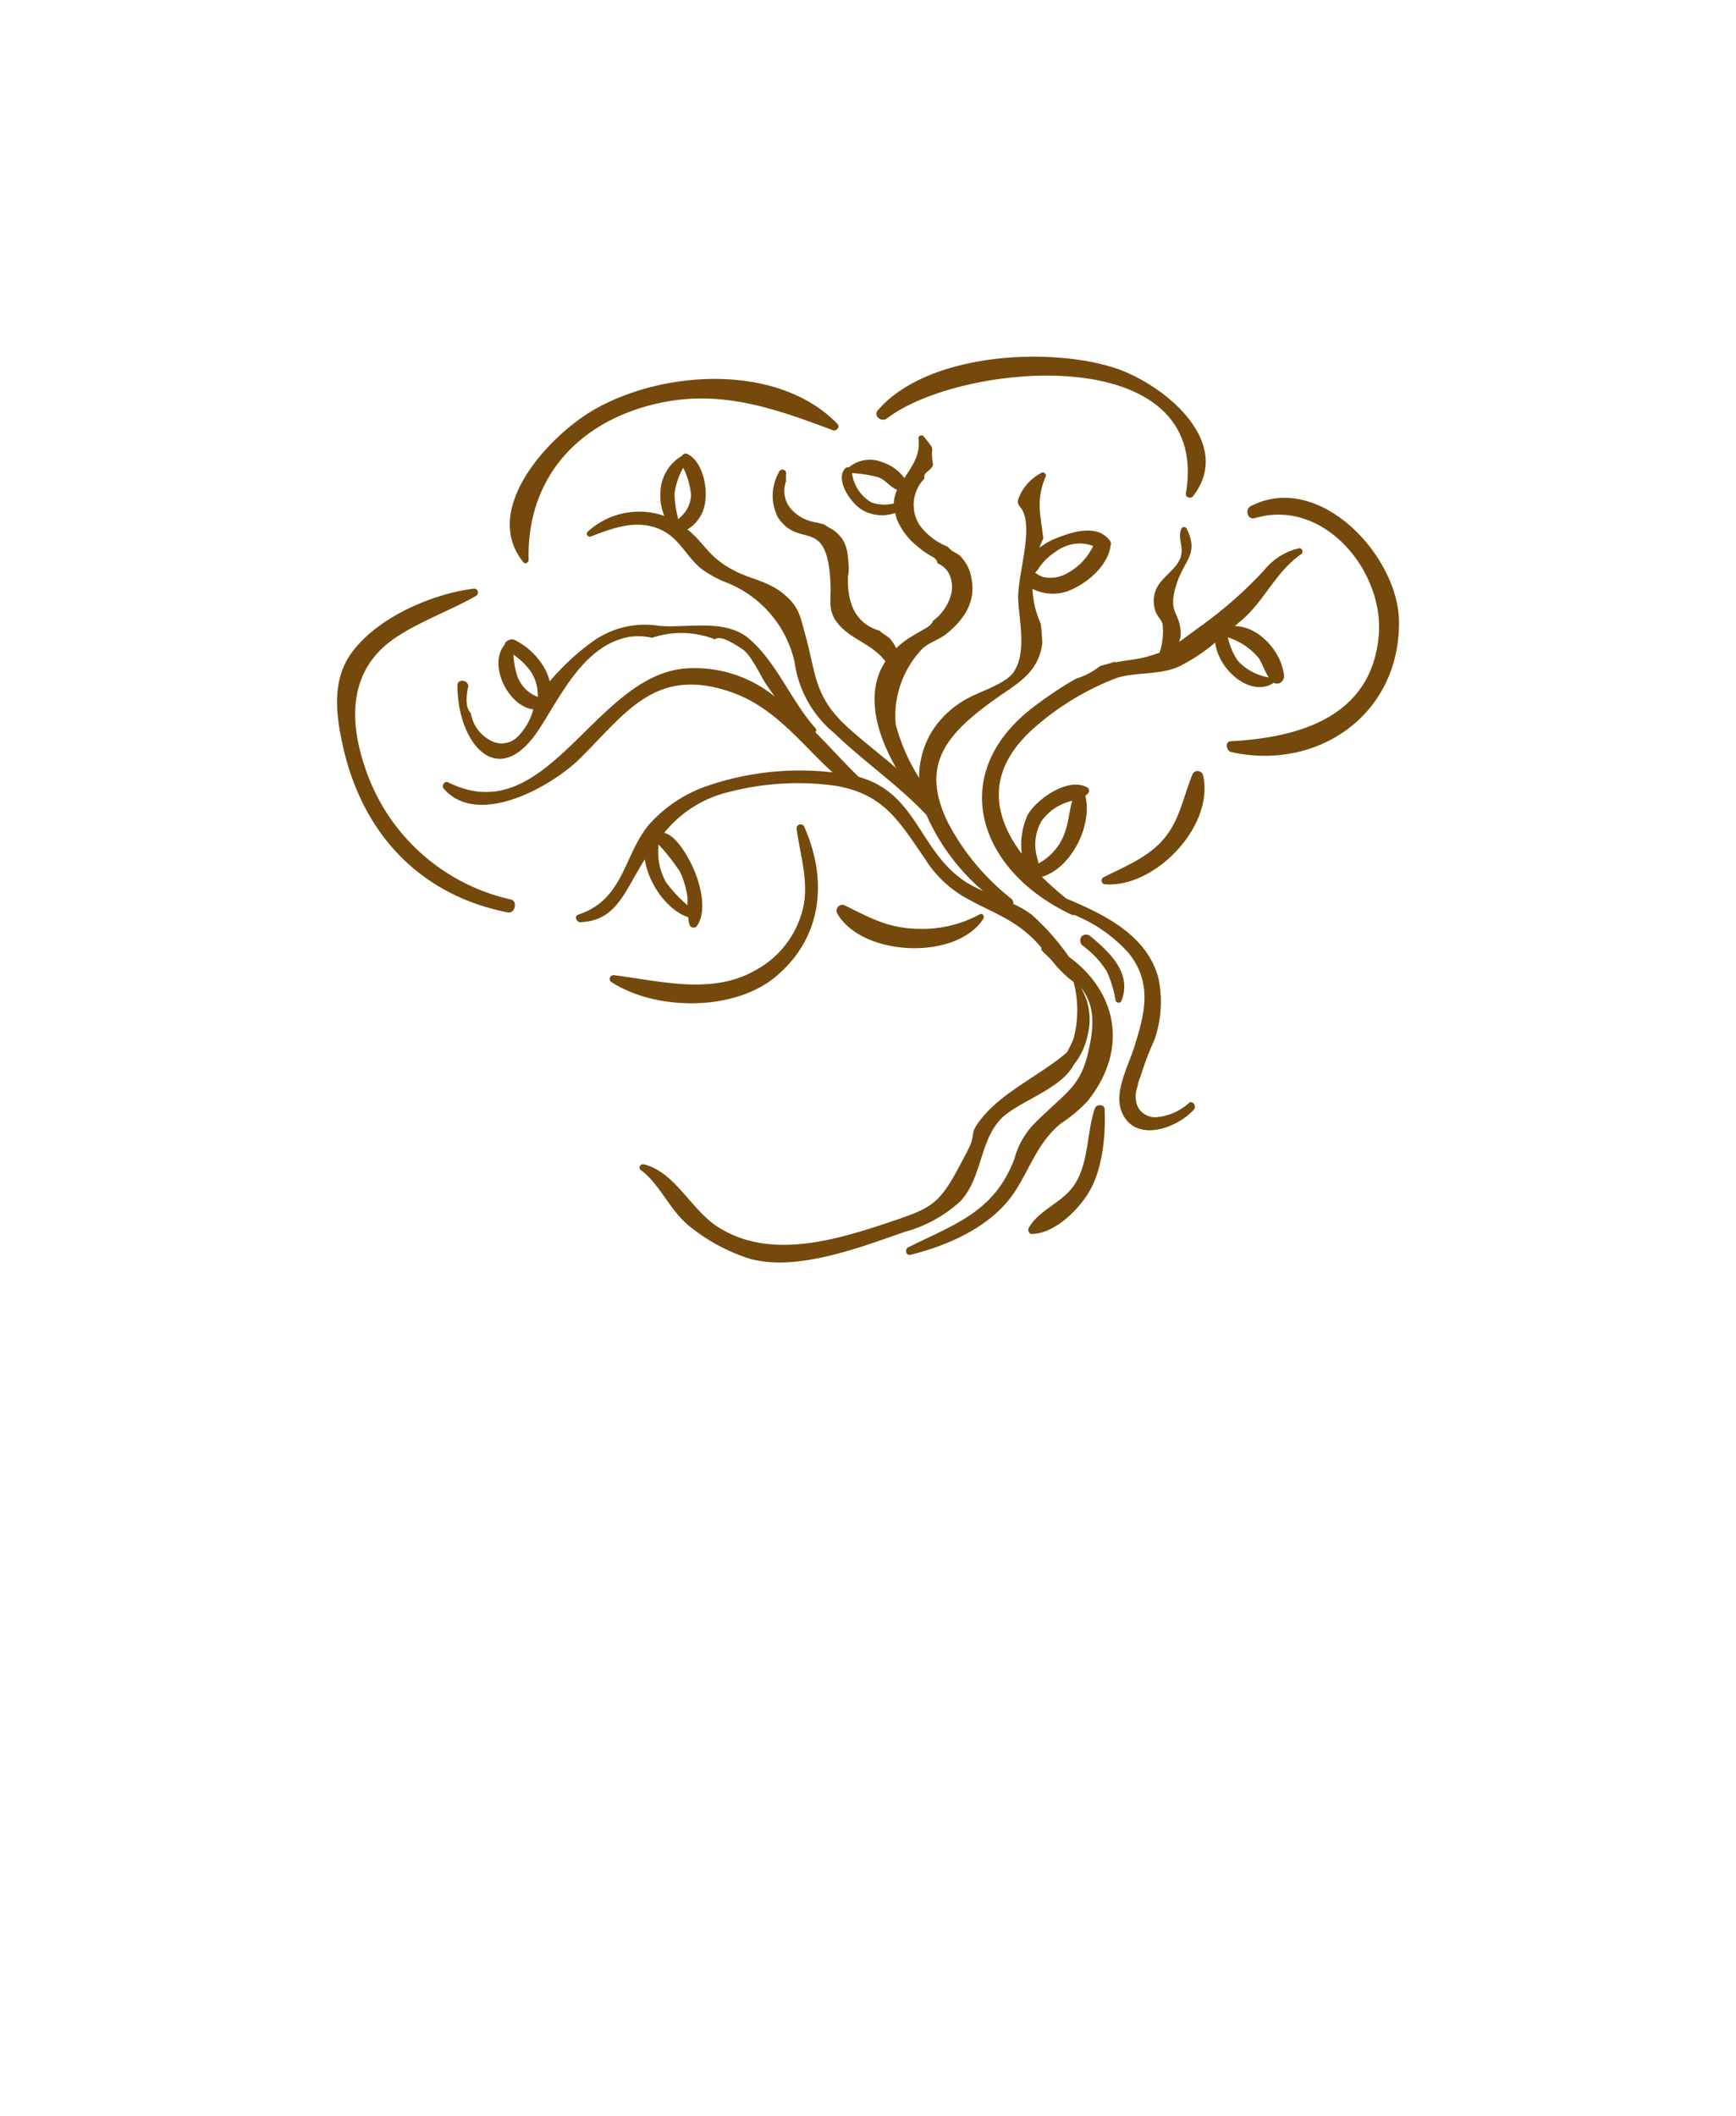 <svg xmlns="http://www.w3.org/2000/svg" viewBox="0 0 160 195"><defs><style>.cls-1{isolation:isolate;}.cls-2{fill:#75490b;}.cls-3{fill:none;mix-blend-mode:multiply;opacity:0.4;}</style></defs><g class="cls-1"><g id="Layer_2" data-name="Layer 2"><g id="Variación_B" data-name="Variación B"><g id="AssetsE1"><g id="HamE1"><path class="cls-2" d="M119.72,50.53a5.75,5.75,0,0,0-3.19,2,38.23,38.23,0,0,1-5.72,5.07c-.93.67-1.57,1.17-2.14,1.56a2,2,0,0,0,.15-.84c-.07-2-1.19-1.73-.44-4.31.69-2.37,2.17-2.88,1-5.27a.27.27,0,0,0-.5,0c-.35.87.15,1.42,0,2.32-.16,1.28-1.87,2.08-2.34,3.29a2.75,2.75,0,0,0,0,2.09c.13.34.53.73.61,1.09a6.06,6.06,0,0,1-.28,2.62c-.38.14-.79.27-1.31.41-.92.24-1.86.29-2.79.49a.19.19,0,0,0,0-.08c-.45.16-.92.29-1.38.41a6.44,6.44,0,0,1-2.21,1.16A34.15,34.15,0,0,0,95.46,65c-8.38,6.2-5.36,15.29,3.36,19.32a.46.46,0,0,0,.19,0A13.56,13.56,0,0,1,104,87.81c2.27,2.81,1.5,5.65.52,8.74-.51,1.63-1.81,4-1.19,5.77,1.11,3.12,5.16,1.72,6.73-.1a.42.42,0,0,0-.39-.65,5.15,5.15,0,0,1-3,1.38,1.79,1.79,0,0,1-1.83-1,2.51,2.51,0,0,1,0-1.81,3.32,3.32,0,0,1,.27-.9,26.92,26.92,0,0,1,1.3-3.43,10.69,10.69,0,0,0,.34-5.74c-1.1-3.94-5-5.8-8.47-7.26-.79-.63-1.54-1.3-2.25-2,2.72-.81,4.68-4.75,4-7.47a1.75,1.75,0,0,0,.28-.27.36.36,0,0,0-.08-.49c-1.74-1-4.61,1-5.5,2.49a6.65,6.65,0,0,0-.56,3.61c-2.75-3.66-3.39-7.89,1.61-12A24.89,24.89,0,0,1,103,62.45c1.83-.52,3.85-.24,5.61-1A16.55,16.55,0,0,0,112,59.22c.28,2.47,3.25,5.13,5.41,3.7a.37.37,0,0,0,.33.07l.09,0a.69.69,0,0,0,.51-.77c-.24-2.17-2.31-4.49-4.53-4.52l.82-.71c2-1.81,3-4.33,5.32-5.94C120.16,50.87,120,50.46,119.72,50.53ZM96,75.66a4.65,4.65,0,0,1,2.44-1.75,3.43,3.43,0,0,1,.39-.12c-.26.84-.32,1.77-.59,2.62a5.14,5.14,0,0,1-2.54,3.17c0-.23-.11-.47-.17-.78A4.31,4.31,0,0,1,96,75.66Zm20.08-14.89c.18.24.48,1.08.85,1.66a5,5,0,0,1-2.85-1.54,6.1,6.1,0,0,1-.91-2.15A6.08,6.08,0,0,1,116.11,60.77Z"/><path class="cls-2" d="M98.52,88.18a21.67,21.67,0,0,0-3.42-3.87,8.27,8.27,0,0,0-1.71-1,.54.54,0,0,0-.21-.51,21.85,21.85,0,0,1-5.78-6.93c-2.63-5.28-.26-8.13,4.1-11.28,2-1.48,4.18-2.41,4.56-5.27a18.06,18.06,0,0,0-.14-1.84,8.76,8.76,0,0,1-.76-3.21,4.19,4.19,0,0,0,3.13.25c1.72-.59,3.78-2.28,4.06-4.18,0,0,0,0,0-.05a.47.47,0,0,0-.06-.47c-1.21-1.6-3.59-.77-5.11-.15a6.57,6.57,0,0,0-1.38.81c.08-.22.17-.45.27-.68a.41.41,0,0,0,.08-.24c-.26-2.2-.68-3.48.22-5.63a.28.28,0,0,0-.43-.33A4.45,4.45,0,0,0,93.85,46a.7.7,0,0,0,.13.67c1.47,1.6-.22,6.26-.14,8.54.07,1.91.82,4.89-.41,6.72-.81,1.2-3.56,1.91-4.75,2.72a8.8,8.8,0,0,0-2.77,2.73,8.1,8.1,0,0,0-1.2,4.3,17.53,17.53,0,0,1-2.16-4.94,8.94,8.94,0,0,1,2.51-7c.62-.55,1.51-.8,2.16-1.32,1.6-1.29,2.78-2.94,2.3-5.19a3.55,3.55,0,0,0-.82-1.76c-.48-.62-.78-.42-1.37-1.1,0,0,0,0,0,0a5.77,5.77,0,0,1-2.59-2,3.45,3.45,0,0,1,.45-4.25,1.92,1.92,0,0,1,0-.24c0-.38.87-.67.79-1.15-.31-1.92.43-.89-.84-2.51a.28.28,0,0,0-.49.21c.2,1.52-.61,2.55-1.3,3.63a4,4,0,0,0-2-1.45,3,3,0,0,0-3.12.47s0,0,0,0a.35.35,0,0,0-.36.12c-.9,1.07.54,3.12,1.49,3.73a3.6,3.6,0,0,0,3.15.34,5.55,5.55,0,0,0,.15.58,6.09,6.09,0,0,0,1.84,2.45c1.29,1.14,1.78.94,1.91,1.62a2.12,2.12,0,0,1,1,.84,2.84,2.84,0,0,1,.24,2.06A4.5,4.5,0,0,1,86,57.21c-.26.61-.81.69-2.22,1.6a7.57,7.57,0,0,0-1.18.93,4.1,4.1,0,0,0-.53-.83c-.26-.31-.73-.49-1-.78-2.07-.62-3-2.3-2.92-5a3.59,3.59,0,0,0,.08-.81C78.14,51,78.13,49.92,77,49c-.31-.27-.71-.41-1-.65a7.9,7.9,0,0,0-.87-.22,3.82,3.82,0,0,1-2.23-1.23,2.53,2.53,0,0,1-.45-2.55,5.08,5.08,0,0,1,0-.67.34.34,0,0,0-.66-.16,4.37,4.37,0,0,0-.08,4.18c2,3,4.57-.3,4.84,6.21.06,1.52-.33,2.45.84,3.75s3.12,1.78,4.21,3.3c-1.88,2.87-.85,6.59,1,9.83-1.61-1.4-3.35-2.69-4.8-4.07C75,64,75.2,62,74.22,58.5c-.46-1.65-.55-2.55-1.93-3.71s-2.79-1.35-4.2-2c-2.78-1.3-3-2.6-4.73-4A3.43,3.43,0,0,0,65,46.2c.21-1.41-.28-3.69-1.66-4.37a.37.37,0,0,0-.47.17,4,4,0,0,0-2,3.4,4.86,4.86,0,0,0,.36,2.15A7,7,0,0,0,54.17,49a.27.27,0,0,0,.27.45c1.89-.73,4-1.54,6.06-.8s2.63,2.52,4.1,3.74a10.33,10.33,0,0,0,2.49,1.35A10.31,10.31,0,0,1,73.23,61a10.3,10.3,0,0,0,3.69,6.59c2.67,2.58,5.93,4.81,8.47,7.52a19.59,19.59,0,0,0,5.21,7A12.11,12.11,0,0,1,89,81.27c-4.3-2.8-4.45-8.17-9.85-9.67-1.34-1.29-2.63-2.74-4-4.12a.28.28,0,0,0,0-.38c-2.17-2.42-3.56-6-6-8.14-2.21-2-5.68-1.06-8.39-1.28a8.23,8.23,0,0,0-6.16,1.46,21.92,21.92,0,0,0-3.93,3.65,5.57,5.57,0,0,0-.47-1.19A6.56,6.56,0,0,0,47.48,59a.63.63,0,0,0-.61,0l-.22.14a.28.28,0,0,0-.11.24c-1.6,1.84.26,5.69,2.61,6A5.51,5.51,0,0,1,47.7,67.9a2.07,2.07,0,0,1-2.56.3,3.48,3.48,0,0,1-1.75-2.48c-.42-.43-.5-1.24-.23-2.47,0-.61-1-.72-1-.09,0,5.35,3.75,9.89,7.55,4,2-3.06,4.12-7.74,8.32-8.47a5.56,5.56,0,0,1,2.06.09,8.51,8.51,0,0,1,5.8.14c.33-.24.88-.19,2.54.91.82.55,1.68,2.51,2.23,3.3.25.37.5.73.75,1.07A11.68,11.68,0,0,0,63,61.62c-8.32.85-12.63,15-21.69,10.48-.33-.17-.65.3-.42.57C44,76.29,50.7,72.56,53.35,70c4.3-4.21,7-8.69,14.11-6.19,4,1.43,6.32,4.68,9.27,7.37a26.34,26.34,0,0,0-11.4,1.2A12.7,12.7,0,0,0,59.81,76c-2.31,2.76-2.3,6.91-6.51,8.29-.42.14-.16.72.21.7,2.83-.13,3.77-2.09,5.05-4.33q.44-.77.87-1.47c.32,2.26,2.1,4.72,4,5.34a3.53,3.53,0,0,0,.11.65.39.39,0,0,0,.69.16c1-1.44.29-4-.4-5.48-.41-.88-1.46-2.82-2.61-3.11a10.86,10.86,0,0,1,6-3.77,25.31,25.31,0,0,1,9.61-.59c4.61.72,6,3.26,8.41,6.74a10.54,10.54,0,0,0,3.6,3.52c2.45,1.41,4.78,2.06,6.79,4.29.12.13.23.26.34.4a.37.37,0,0,0,.1.31c.27.28.54.53.8.78a10.74,10.74,0,0,0,2.08,2.07,10.15,10.15,0,0,1,0,5.19A7.93,7.93,0,0,1,98.32,97c-2.48,2.12-5.92,3.61-7.9,6.13-1.22,1.54-.35,1.19-1.25,2.93-2.41,4.66-2.82,5.08-6.5,6.34-5.23,1.77-11.61,3.87-16.57.63-2.42-1.57-3.88-5-6.73-5.72-.32-.09-.6.29-.3.52,1.82,1.39,2.67,3.74,4.48,5.18a17,17,0,0,0,5.57,3c4.37,1.2,10.22-1.08,14.29-2.49a12.37,12.37,0,0,0,5.09-2.8c2-2.11,1.77-5.5,3.73-7.58,1.49-1.58,5.6-2.77,6.72-5a6.17,6.17,0,0,0,1.26-2.61,5.79,5.79,0,0,0-.61-4.55c.91,1.15,1.35,2.54.9,5-.74,4.13-1.88,4.32-5,7.4a7.34,7.34,0,0,0-2,3.4c-1.85,4.89-5.42,6-9.79,8.17-.35.18-.21.79.2.69,3.54-.86,7.54-2.65,9.61-5.8,1.45-2.21,2.09-4.51,4.24-6.29a13.58,13.58,0,0,0,2.51-2.11C104.13,96.56,102.82,91.31,98.52,88.18ZM95.8,52.27a5.41,5.41,0,0,1,1.46-1.4,3.83,3.83,0,0,1,2.49-.78,3.88,3.88,0,0,1,1,.23,5.52,5.52,0,0,1-2.36,2.49,3.13,3.13,0,0,1-2.25.37,3.17,3.17,0,0,1-.73-.39A3.53,3.53,0,0,0,95.8,52.27Zm-15.54-6a3.67,3.67,0,0,1-1.73-2.67A11.64,11.64,0,0,1,81,44c.64.26,1.07.91,1.68,1.14a3.7,3.7,0,0,0-.31,1.26A3.58,3.58,0,0,1,80.26,46.28ZM62.52,47.86a9.36,9.36,0,0,1-.35-2.37,6.45,6.45,0,0,1,.8-2.38,7,7,0,0,1,.72,2.51A2.78,2.78,0,0,1,63,47.36C62.83,47.56,62.66,47.69,62.52,47.86ZM47.6,62.05a7.72,7.72,0,0,1-.28-1.72,6.46,6.46,0,0,1,1.29,1.16,3.81,3.81,0,0,1,.88,1.8c.06.33.06.63.09.94A3.19,3.19,0,0,1,47.6,62.05Zm15,18.15a7.85,7.85,0,0,1,.76,2.51,5.53,5.53,0,0,1,0,.71,12.33,12.33,0,0,1-2-2.15,5.77,5.77,0,0,1-.66-3.44A20,20,0,0,1,62.58,80.2Z"/><path class="cls-2" d="M101.81,102.22c0-.47-.76-.49-.9-.08-.76,2.23-.54,4.82-1.78,6.88-1.08,1.81-3.33,2.39-4.31,4.13-.12.21,0,.56.25.57,2,0,4.09-2,5.13-3.59C101.61,108,101.92,104.71,101.81,102.22Z"/><path class="cls-2" d="M100.47,86.26a.6.6,0,0,0-.74,0l-.07.07,0,0a.63.63,0,0,0,.15.84,8.38,8.38,0,0,1,2.2,2.36,10.58,10.58,0,0,1,.8,2.62.29.29,0,0,0,.56.07C104.33,89.69,102.32,87.79,100.47,86.26Z"/><path class="cls-2" d="M74.12,76.18a.37.37,0,0,0-.7.21c.32,2.34,1.06,4.57.67,6.94a8.79,8.79,0,0,1-4.45,6.08c-4,2.31-8.74,1-13.06.46a.35.35,0,0,0-.24.63c4.13,2.67,11.35,2.73,15.2-.53C75.79,86.38,76.31,81.12,74.12,76.18Z"/><path class="cls-2" d="M47.06,82.89A18.36,18.36,0,0,1,33.65,70.75c-1.52-4.44-1.52-9.16,2.92-12.06,2.29-1.5,4.9-2.41,7.28-3.76a.36.36,0,0,0-.21-.68c-3.82.49-8.72,2.6-11.13,5.77-2,2.6-1.55,5.95-.86,8.94,1.84,8,7.16,13.56,15.16,15.13C47.48,84.23,47.74,83,47.06,82.89Z"/><path class="cls-2" d="M77.19,39.07c-5.4-5.57-15.82-5-22.22-1.44-4.2,2.32-10.74,9.23-6.74,14.18.19.24.5,0,.49-.22-.17-6.84,3.75-11.94,10.34-14,6.43-2,11.69-.21,17.7,2.06C77.09,39.78,77.46,39.35,77.19,39.07Z"/><path class="cls-2" d="M102.46,33.82c-6.18-1.87-17.11-1.2-21.56,4-.44.51.34,1.12.83.75,6.73-5.19,30-7.36,27.57,6.9-.07.38.45.53.66.26C113.89,40.65,107,35.17,102.46,33.82Z"/><path class="cls-2" d="M115.27,46.65c-.56.29-.29,1.3.37,1.1,6.44-1.9,12,5,11.43,10.9-.7,7.37-7.22,9.32-13.61,9.66-.61,0-.44.87,0,1,8,1.77,15.55-3.45,15.48-12C128.92,51.23,121.55,43.37,115.27,46.65Z"/><path class="cls-2" d="M110.89,71.49a.52.52,0,0,0-1-.09c-.93,2.28-1.19,4.48-3,6.32-1.48,1.47-3.36,2.2-5.18,3.13a.34.34,0,0,0,.1.64C106.38,81.89,111.93,76.18,110.89,71.49Z"/><path class="cls-2" d="M90.31,84.26a11.19,11.19,0,0,1-6.14,1.32c-2.53-.13-4.15-1.09-6.35-2.16a.54.54,0,0,0-.67.74c2.27,4,11,4.4,13.48.51C90.76,84.47,90.57,84.11,90.31,84.26Z"/></g></g></g><g id="PixelsASSETS"><g id="Pierna"><rect class="cls-3" width="160" height="195"/></g></g></g></g></svg>